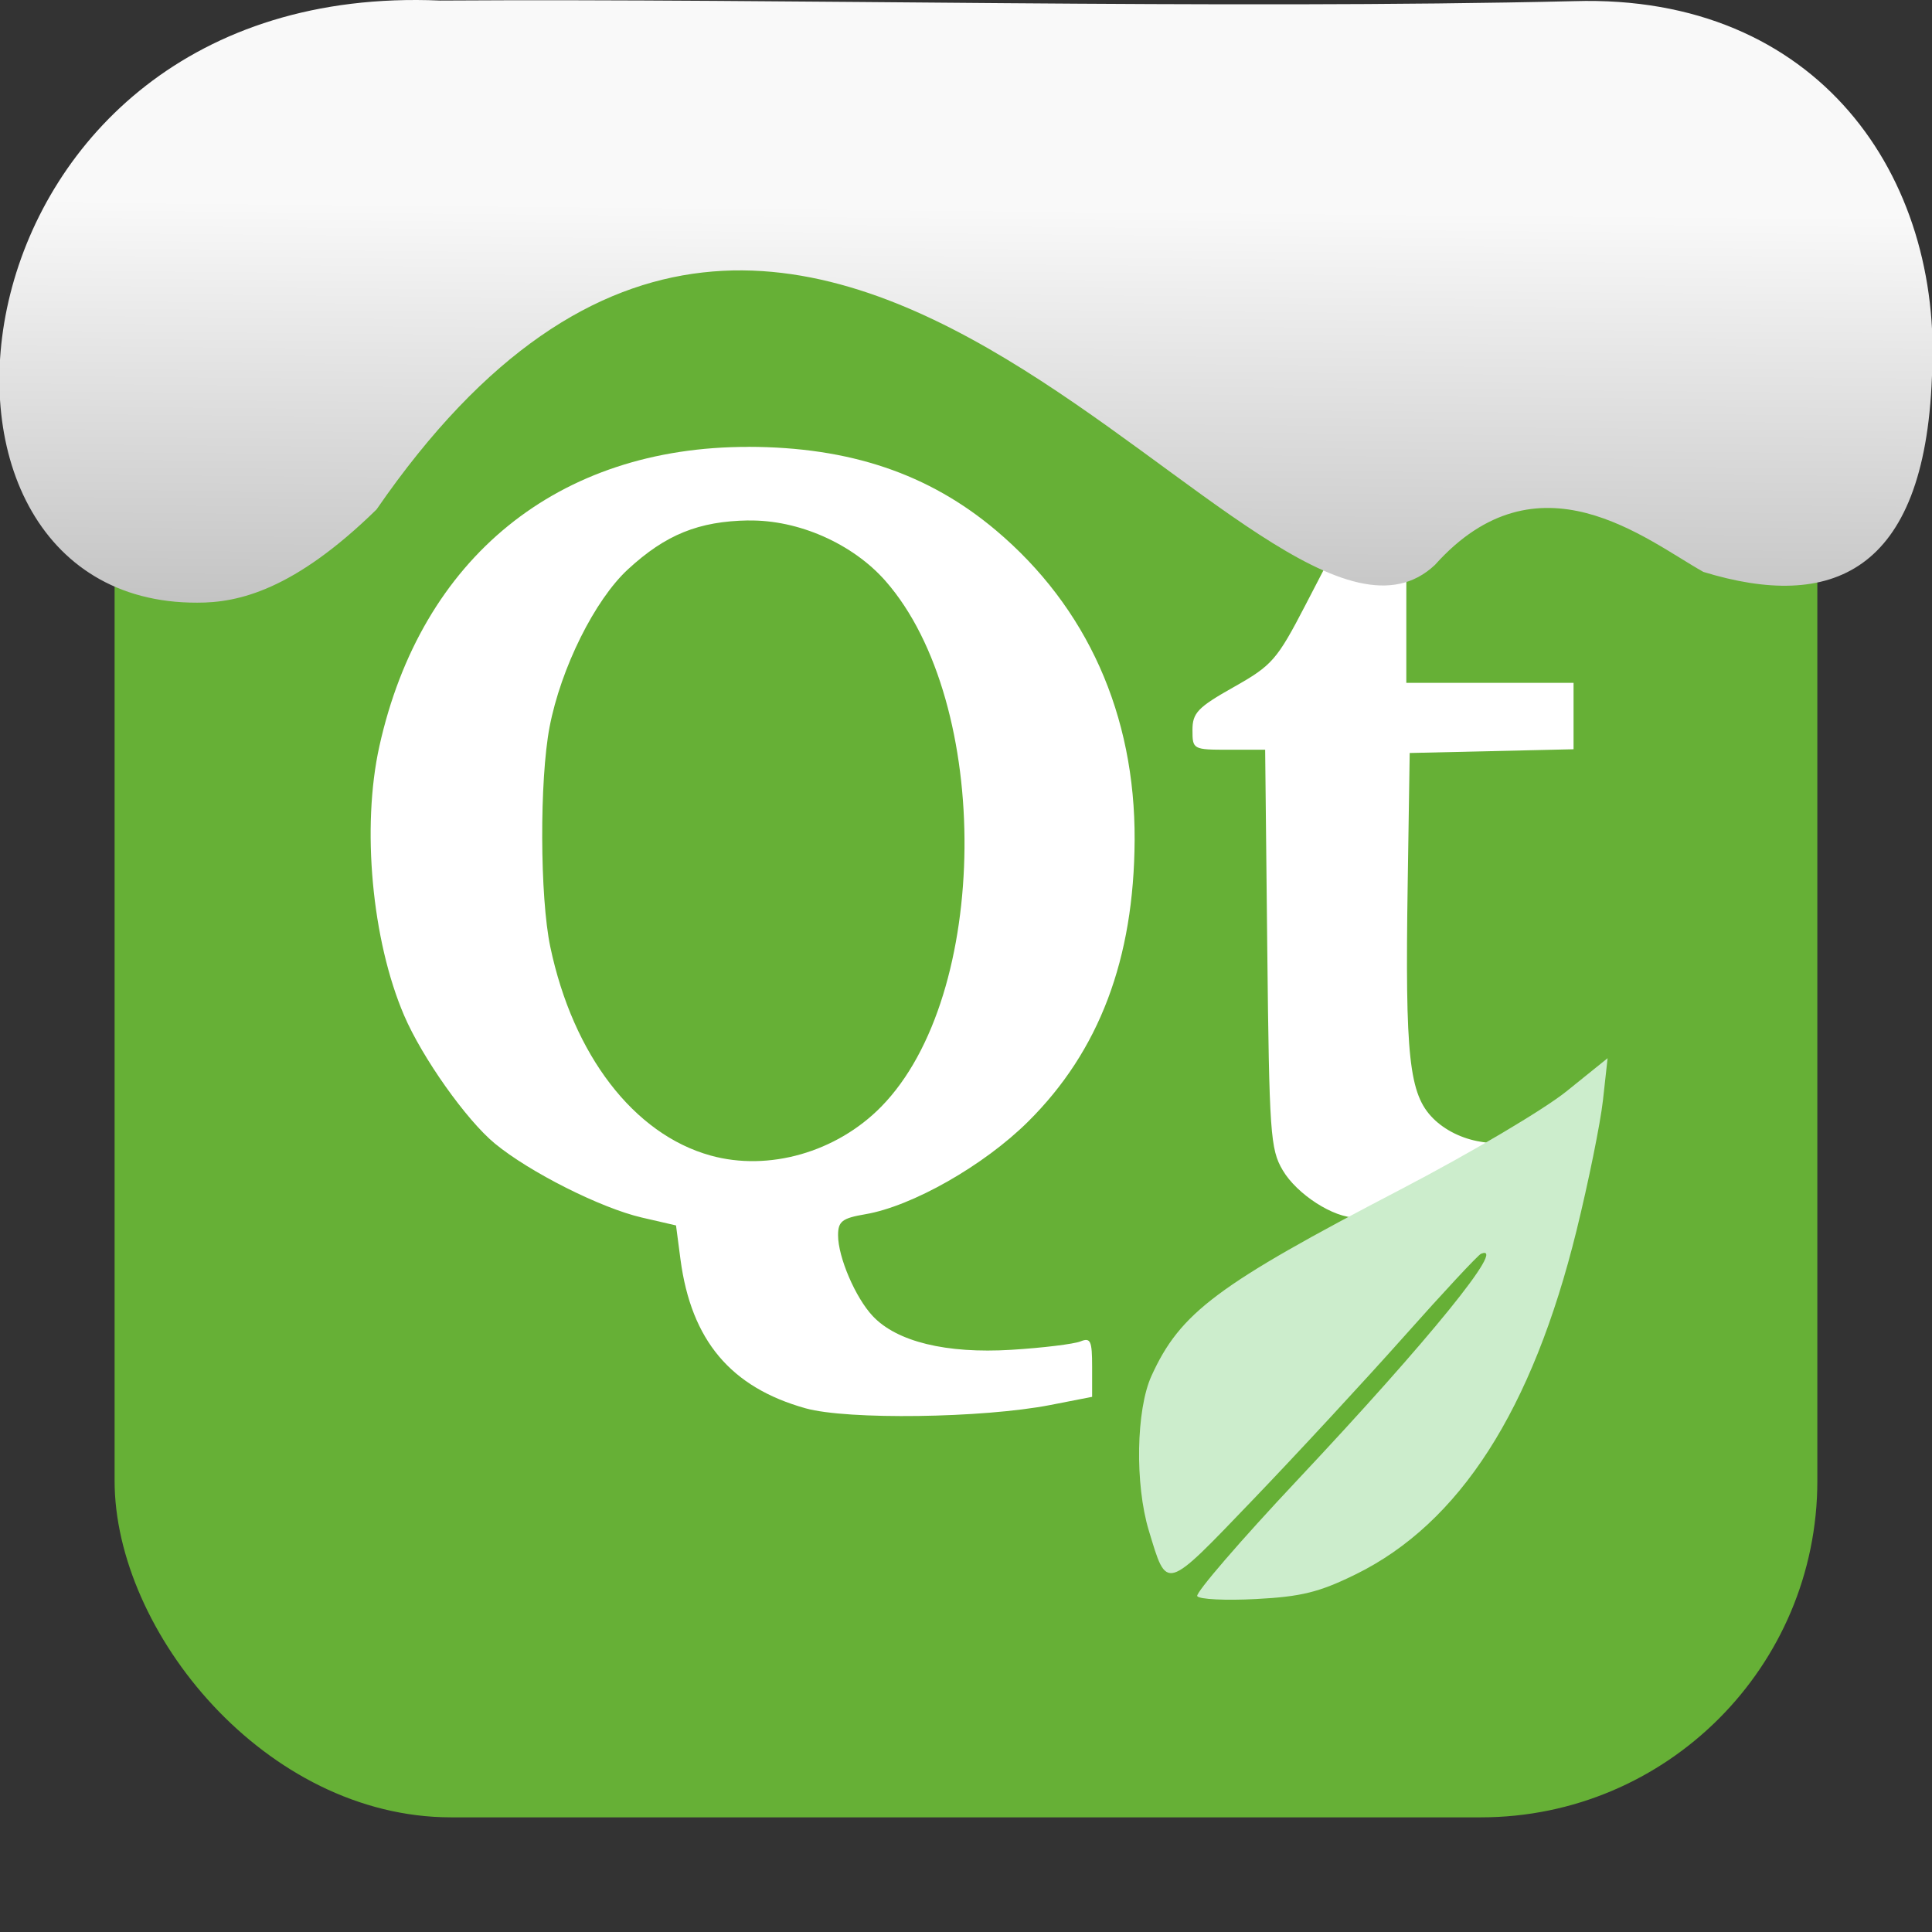<svg height="32" width="32" xmlns="http://www.w3.org/2000/svg" xmlns:xlink="http://www.w3.org/1999/xlink"><rect width="100%" height="100%" fill="#333333" stroke="none"/><linearGradient id="a" gradientTransform="matrix(2.629 0 0 2.713 -160.162 -291.42)" gradientUnits="userSpaceOnUse" x1="67.894" x2="67.854" y1="108.69" y2="113.11"><stop offset="0" stop-color="#f9f9f9"/><stop offset="1" stop-color="#999"/></linearGradient><rect fill="#66b036" fill-rule="evenodd" height="28.203" ry="5.575" width="28.203" x="1.898" y="1.898"/><g transform="translate(-.559 .37)"><path d="m12.955 7.032c-3.152-.005-5.421 1.836-6.113 4.961-.296 1.337-.124 3.21.41 4.455.3.7 1.031 1.733 1.504 2.123.575.474 1.753 1.067 2.432 1.225l.568.131.074.564c.178 1.34.832 2.118 2.072 2.465.693.194 2.935.163 4.055-.055l.691-.135v-.498c0-.431-.026-.488-.193-.42-.107.043-.623.107-1.146.139-1.078.066-1.896-.134-2.295-.559-.287-.305-.574-.976-.574-1.338 0-.23.067-.283.449-.348.775-.131 1.965-.806 2.699-1.535 1.178-1.169 1.754-2.69 1.764-4.664.01-2.075-.787-3.856-2.297-5.129-1.113-.938-2.422-1.38-4.1-1.383zm.002 1.219c.414-.006.844.089 1.24.264s.757.429 1.027.736c.445.506.776 1.189.994 1.957.218.768.323 1.62.316 2.467-.007.847-.125 1.689-.355 2.434s-.573 1.392-1.025 1.852c-.371.378-.837.646-1.33.787-.493.141-1.014.155-1.496.021-.637-.177-1.205-.593-1.662-1.188-.457-.595-.803-1.369-.992-2.266-.174-.823-.18-2.769-.012-3.645.187-.974.748-2.104 1.299-2.611.624-.575 1.171-.796 1.996-.809zm10.896.352-.582.033-.58.033-.508.979c-.474.914-.553 1.003-1.191 1.363-.595.335-.682.427-.682.711 0 .321.009.326.602.326h.602l.035 3.295c.033 3.06.05 3.322.256 3.67.235.399.847.793 1.217.783.123-.003.742-.271 1.377-.594l1.154-.586-.473-.076c-.3-.048-.587-.189-.783-.385-.4-.4-.467-1.013-.422-3.893l.033-2.16 1.357-.031 1.357-.031v-.549-.551h-1.385-1.385v-1.168z" fill="#fff" stroke-width=".111"/><path d="m23.014 25.706c1.722-.848 2.924-2.719 3.657-5.693.198-.804.395-1.776.438-2.159l.077-.697-.68.548c-.374.302-1.61 1.033-2.747 1.625-3.044 1.586-3.651 2.04-4.128 3.089-.255.561-.276 1.796-.044 2.562.305 1.005.256 1.019 1.72-.506.731-.761 1.861-1.983 2.511-2.713.65-.731 1.223-1.346 1.272-1.366.445-.182-.862 1.429-3.041 3.747-.945 1.005-1.691 1.871-1.66 1.924.032.053.47.075.974.048.75-.039 1.049-.113 1.65-.409z" fill="#ccedcc" stroke-width=".111"/></g><path d="m7.286.009c-8.276-.356-9.36 9.992-4.02 9.973.679.003 1.604-.207 2.97-1.543 7.256-10.531 14.706 3.573 17.53.919 1.71-1.912 3.496-.418 4.448.115 2.1.643 3.662.041 3.785-3.231.188-3.321-1.889-6.344-5.923-6.223-5.914.14-12.989-.047-18.787-.01" fill="url(#a)"/></svg>